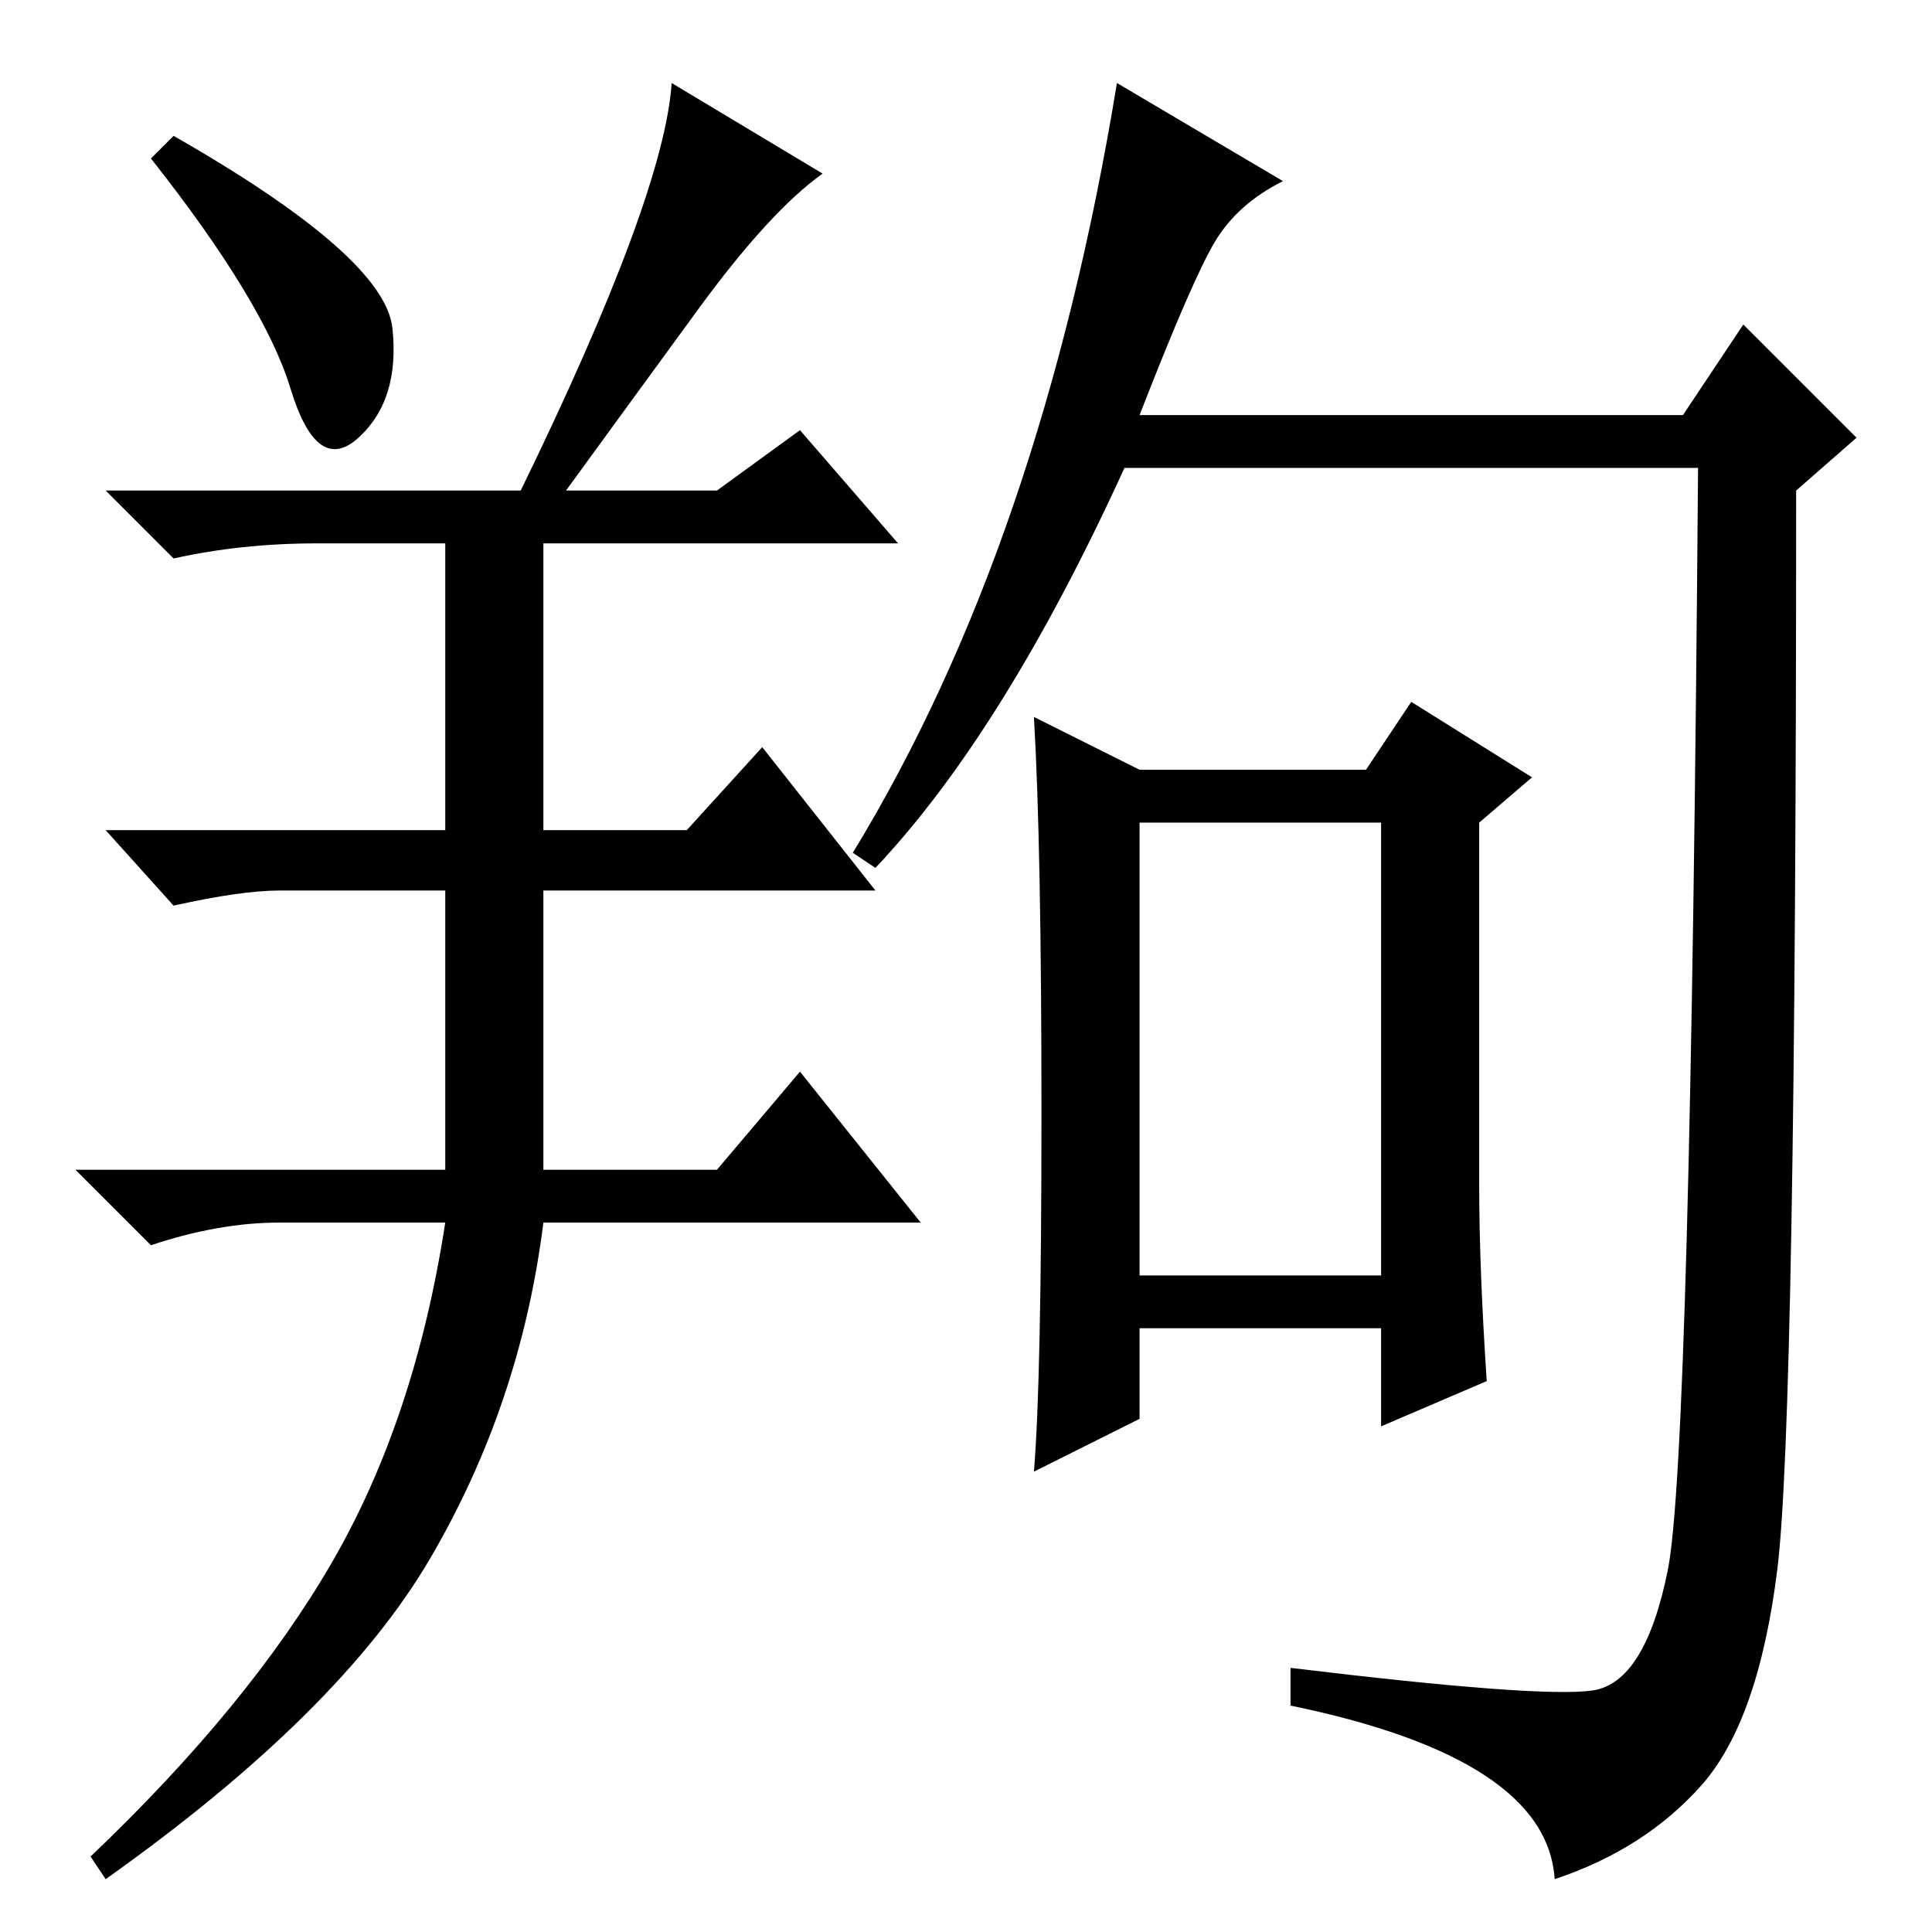 <?xml version="1.0" standalone="no"?>
<!DOCTYPE svg PUBLIC "-//W3C//DTD SVG 1.1//EN" "http://www.w3.org/Graphics/SVG/1.1/DTD/svg11.dtd" >
<svg xmlns="http://www.w3.org/2000/svg" xmlns:xlink="http://www.w3.org/1999/xlink" version="1.1" viewBox="0 -36 256 256">
  <g transform="matrix(1 0 0 -1 0 220)">
   <path fill="currentColor"
d="M52 212.5q1 -9.5 -4.5 -14.5t-9 6.5t-18.5 30.5l3 3q28 -16 29 -25.5zM69 191q19 39 20 54l20 -12q-7 -5 -16.5 -18t-17.5 -24h20l11 8l13 -15h-47v-38h19l10 11l15 -19h-44v-37h23l11 13l16 -20h-50q-3 -24 -15 -44.5t-43 -42.5l-2 3q21 20 32 39t15 45h-22q-8 0 -17 -3
l-10 10h49v37h-22q-5 0 -14 -2l-9 10h45v38h-17q-10 0 -19 -2l-9 9h55zM138 108.5q0 35.5 -1 52.5l14 -7h30l6 9l16 -10l-7 -6v-48q0 -11 1 -26l-14 -6v13h-32v-12l-14 -7q1 12 1 47.5zM211 32q7 1 10 16t4 146h-76q-16 -35 -33 -53l-3 2q25 41 35 102l22 -13q-6 -3 -9 -8
t-10 -23h72l8 12l15 -15l-8 -7q0 -123 -2.5 -143t-10 -28.5t-19.5 -12.5q-1 16 -35 23v5q33 -4 40 -3zM151 87h32v60h-32v-60z" />
  </g>

</svg>
